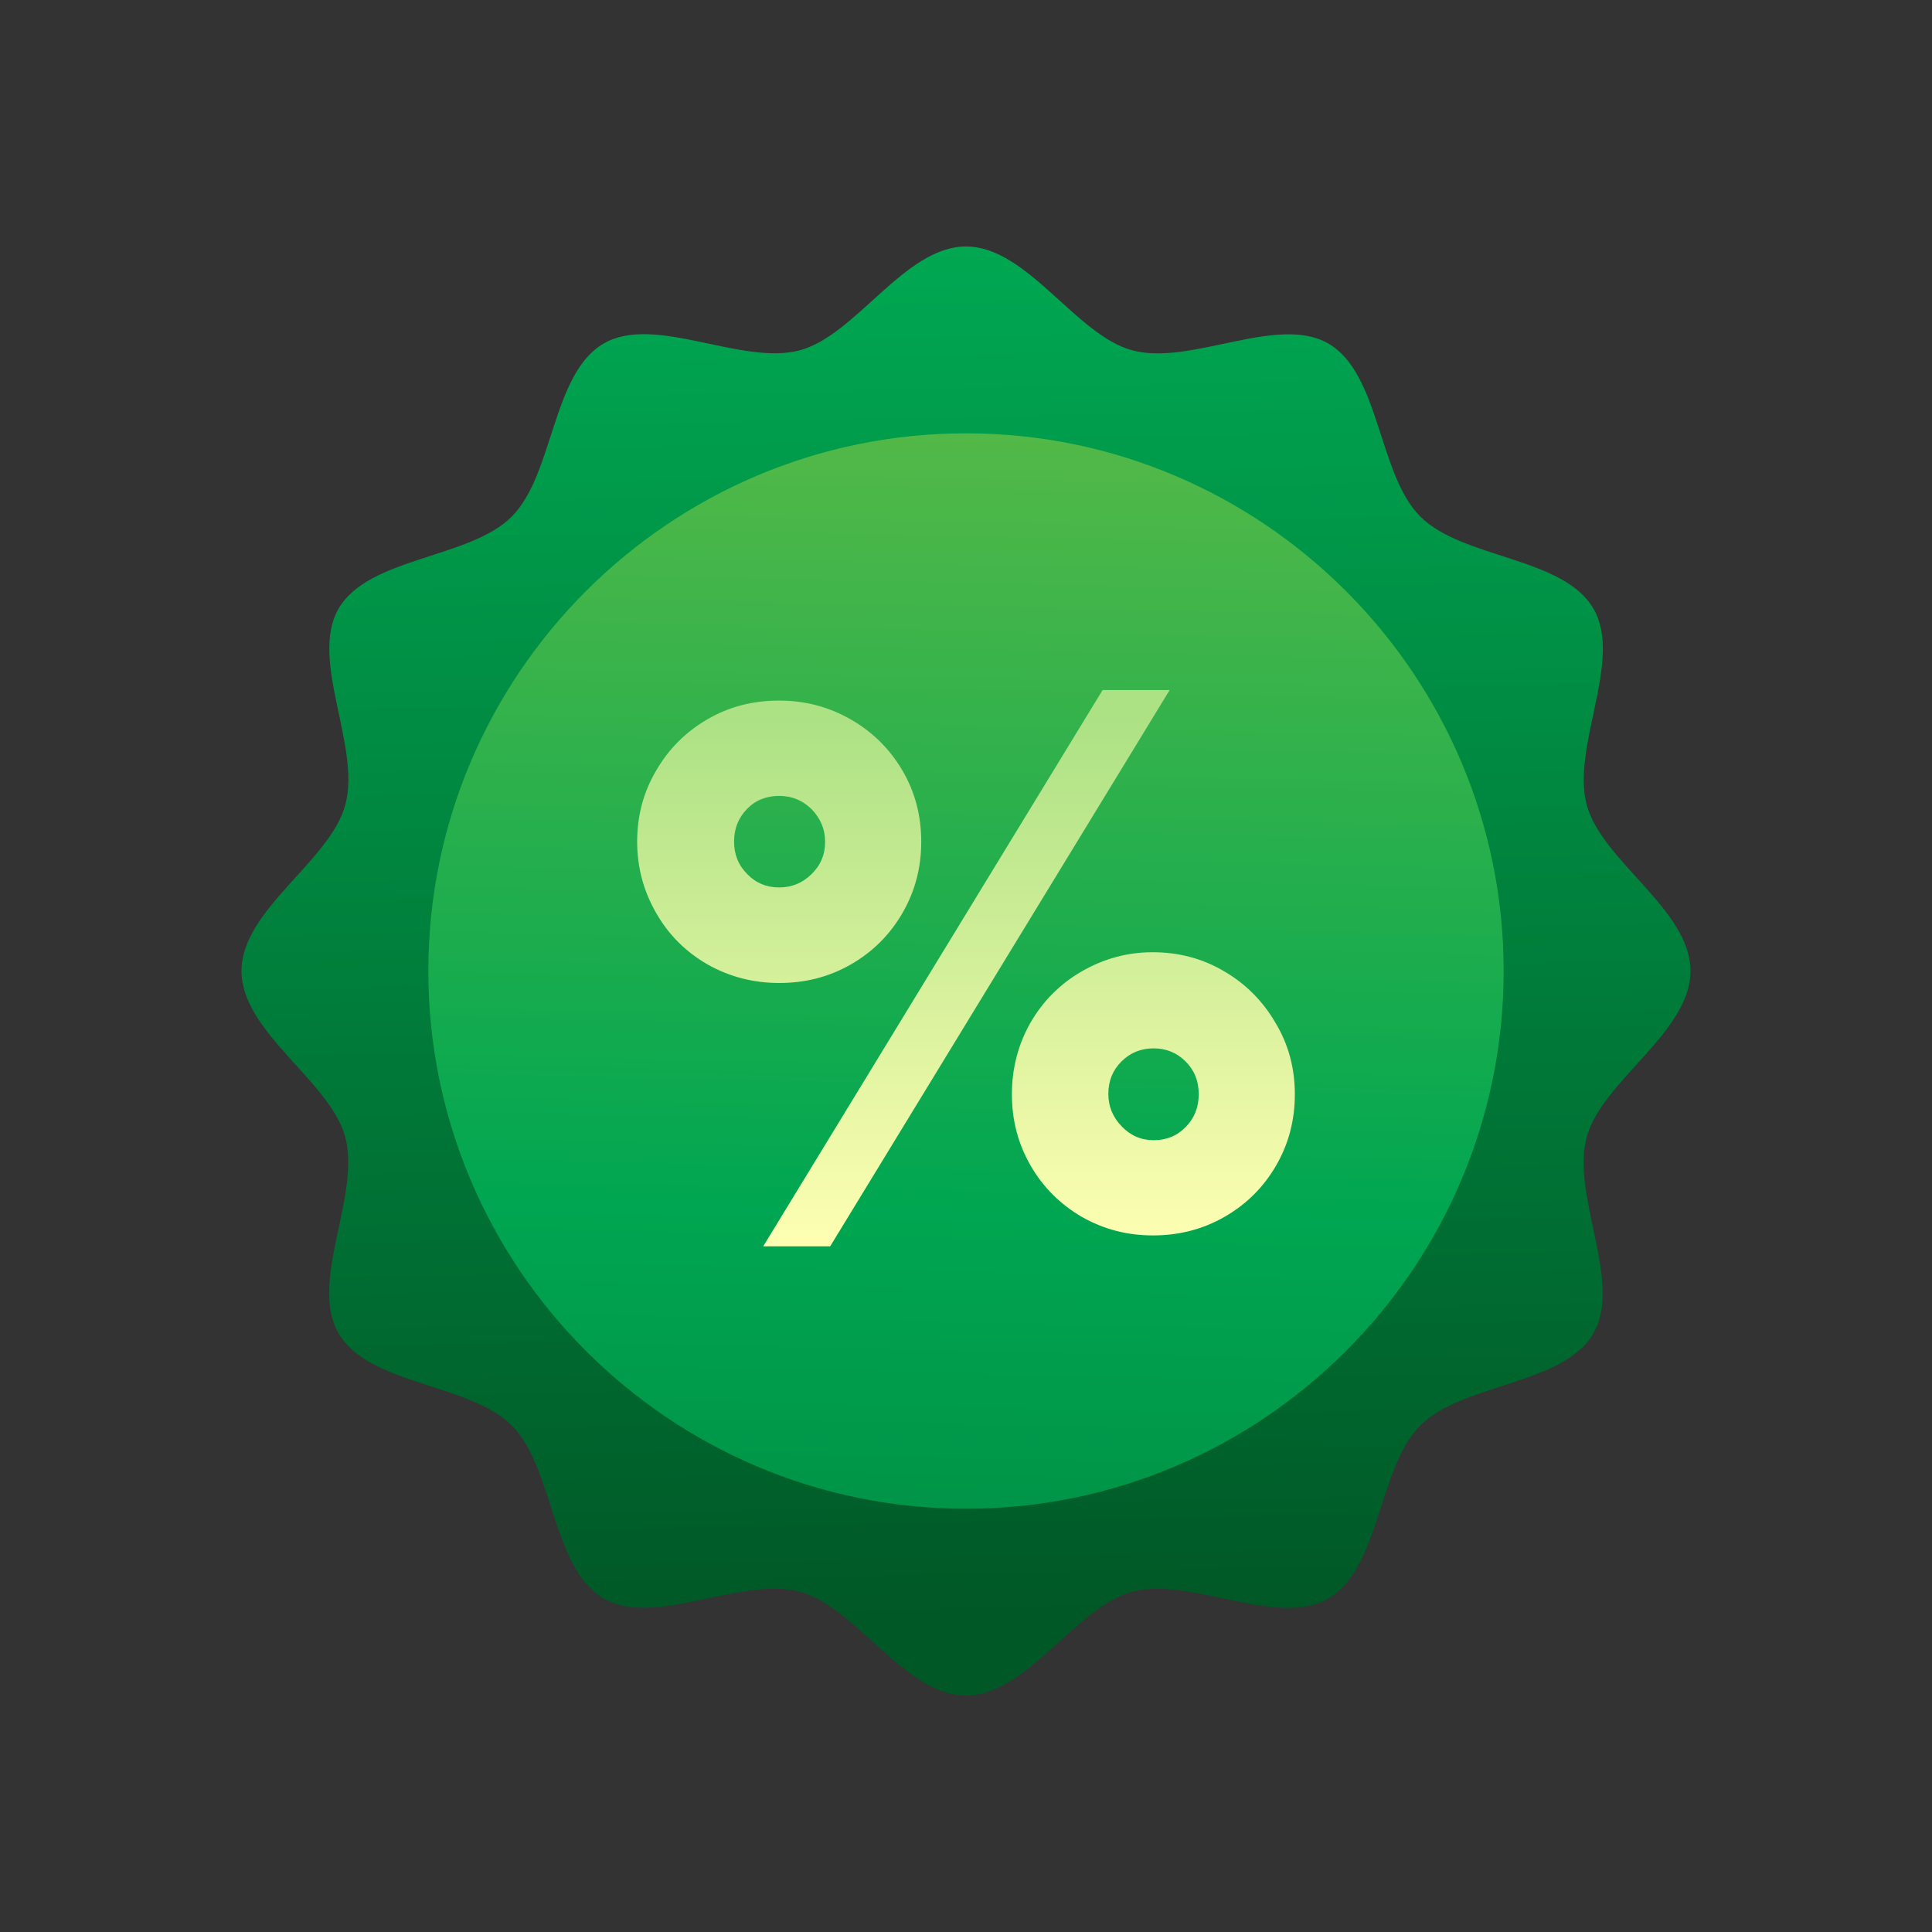 <svg width="24" height="24" viewBox="0 0 24 24" fill="none" xmlns="http://www.w3.org/2000/svg">
<rect x="0" y="0" width="24" height="24" fill="#333333" stroke="none"/>
<path d="M21 12.062C21 12.824 19.898 13.427 19.71 14.128C19.515 14.855 20.16 15.928 19.795 16.562C19.423 17.207 18.165 17.183 17.645 17.707C17.12 18.228 17.145 19.486 16.5 19.858C15.866 20.226 14.792 19.581 14.066 19.773C13.364 19.96 12.758 21.062 12 21.062C11.238 21.062 10.636 19.96 9.934 19.773C9.208 19.578 8.134 20.223 7.5 19.858C6.855 19.486 6.88 18.228 6.356 17.707C5.835 17.183 4.577 17.207 4.205 16.562C3.836 15.928 4.481 14.855 4.29 14.128C4.102 13.427 3 12.824 3 12.062C3 11.301 4.102 10.698 4.29 9.997C4.485 9.27 3.84 8.197 4.205 7.562C4.577 6.918 5.835 6.942 6.356 6.418C6.88 5.897 6.855 4.639 7.5 4.267C8.134 3.899 9.208 4.544 9.934 4.352C10.636 4.164 11.238 3.062 12 3.062C12.762 3.062 13.364 4.164 14.066 4.352C14.792 4.547 15.866 3.902 16.5 4.267C17.145 4.639 17.12 5.897 17.645 6.418C18.169 6.942 19.423 6.918 19.795 7.562C20.164 8.197 19.519 9.27 19.71 9.997C19.898 10.698 21 11.301 21 12.062Z" fill="url(#paint0_linear)"/>
<path d="M12 18.653C15.64 18.653 18.59 15.702 18.59 12.062C18.59 8.422 15.64 5.472 12 5.472C8.36 5.472 5.409 8.422 5.409 12.062C5.409 15.702 8.36 18.653 12 18.653Z" fill="url(#paint1_linear)"/>
<path d="M12 18.742C8.318 18.742 5.321 15.744 5.321 12.062C5.321 8.381 8.318 5.383 12 5.383C15.681 5.383 18.679 8.381 18.679 12.062C18.679 15.744 15.681 18.742 12 18.742ZM12 5.56C8.414 5.56 5.498 8.477 5.498 12.062C5.498 15.648 8.414 18.564 12 18.564C15.586 18.564 18.502 15.648 18.502 12.062C18.502 8.477 15.586 5.56 12 5.56Z" fill="url(#paint2_linear)"/>
<path d="M11.444 10.457C11.444 10.78 11.366 11.074 11.21 11.343C11.054 11.612 10.841 11.825 10.569 11.981C10.296 12.137 10.002 12.211 9.679 12.211C9.357 12.211 9.059 12.133 8.79 11.981C8.52 11.825 8.308 11.616 8.152 11.343C7.996 11.074 7.915 10.776 7.915 10.457C7.915 10.135 7.992 9.841 8.152 9.571C8.308 9.302 8.52 9.09 8.79 8.934C9.059 8.778 9.353 8.703 9.679 8.703C10.002 8.703 10.296 8.781 10.569 8.937C10.841 9.093 11.054 9.306 11.21 9.571C11.366 9.837 11.444 10.131 11.444 10.457ZM9.679 11.024C9.835 11.024 9.966 10.971 10.079 10.861C10.193 10.751 10.25 10.617 10.25 10.457C10.25 10.301 10.193 10.167 10.083 10.053C9.973 9.944 9.839 9.887 9.679 9.887C9.52 9.887 9.385 9.94 9.279 10.05C9.172 10.16 9.119 10.294 9.119 10.454C9.119 10.613 9.172 10.748 9.282 10.858C9.392 10.971 9.523 11.024 9.679 11.024ZM13.697 8.572H14.53L10.313 15.482H9.481L13.697 8.572ZM16.085 13.593C16.085 13.916 16.008 14.21 15.852 14.479C15.696 14.748 15.483 14.961 15.21 15.117C14.937 15.273 14.643 15.347 14.321 15.347C13.998 15.347 13.708 15.269 13.439 15.117C13.173 14.961 12.96 14.752 12.804 14.482C12.648 14.213 12.57 13.919 12.57 13.593C12.57 13.271 12.648 12.973 12.801 12.704C12.957 12.434 13.169 12.222 13.439 12.066C13.711 11.91 14.002 11.829 14.317 11.829C14.64 11.829 14.937 11.906 15.207 12.066C15.476 12.222 15.689 12.438 15.845 12.707C16.008 12.977 16.085 13.274 16.085 13.593ZM14.332 14.164C14.487 14.164 14.622 14.111 14.728 14.001C14.835 13.894 14.891 13.756 14.891 13.593C14.891 13.43 14.838 13.296 14.728 13.186C14.622 13.079 14.487 13.023 14.332 13.023C14.176 13.023 14.041 13.076 13.931 13.186C13.821 13.296 13.768 13.43 13.768 13.59C13.768 13.745 13.825 13.88 13.935 13.993C14.044 14.107 14.176 14.164 14.332 14.164Z" fill="url(#paint3_linear)"/>
<defs>
<linearGradient id="paint0_linear" x1="11.609" y1="-6.581" x2="12.168" y2="20.076" gradientUnits="userSpaceOnUse">
<stop stop-color="#54B948"/>
<stop offset="0.376" stop-color="#00A651"/>
<stop offset="1" stop-color="#005826"/>
</linearGradient>
<linearGradient id="paint1_linear" x1="12.149" y1="5.191" x2="11.58" y2="31.439" gradientUnits="userSpaceOnUse">
<stop stop-color="#54B948"/>
<stop offset="0.376" stop-color="#00A651"/>
<stop offset="1" stop-color="#005826"/>
</linearGradient>
<linearGradient id="paint2_linear" x1="12.149" y1="5.191" x2="11.58" y2="31.44" gradientUnits="userSpaceOnUse">
<stop stop-color="#54B948"/>
<stop offset="0.376" stop-color="#00A651"/>
<stop offset="1" stop-color="#005826"/>
</linearGradient>
<linearGradient id="paint3_linear" x1="12" y1="15.576" x2="12" y2="8.882" gradientUnits="userSpaceOnUse">
<stop stop-color="#FFFFB3"/>
<stop offset="1" stop-color="#ACE184"/>
</linearGradient>
</defs>
</svg>

